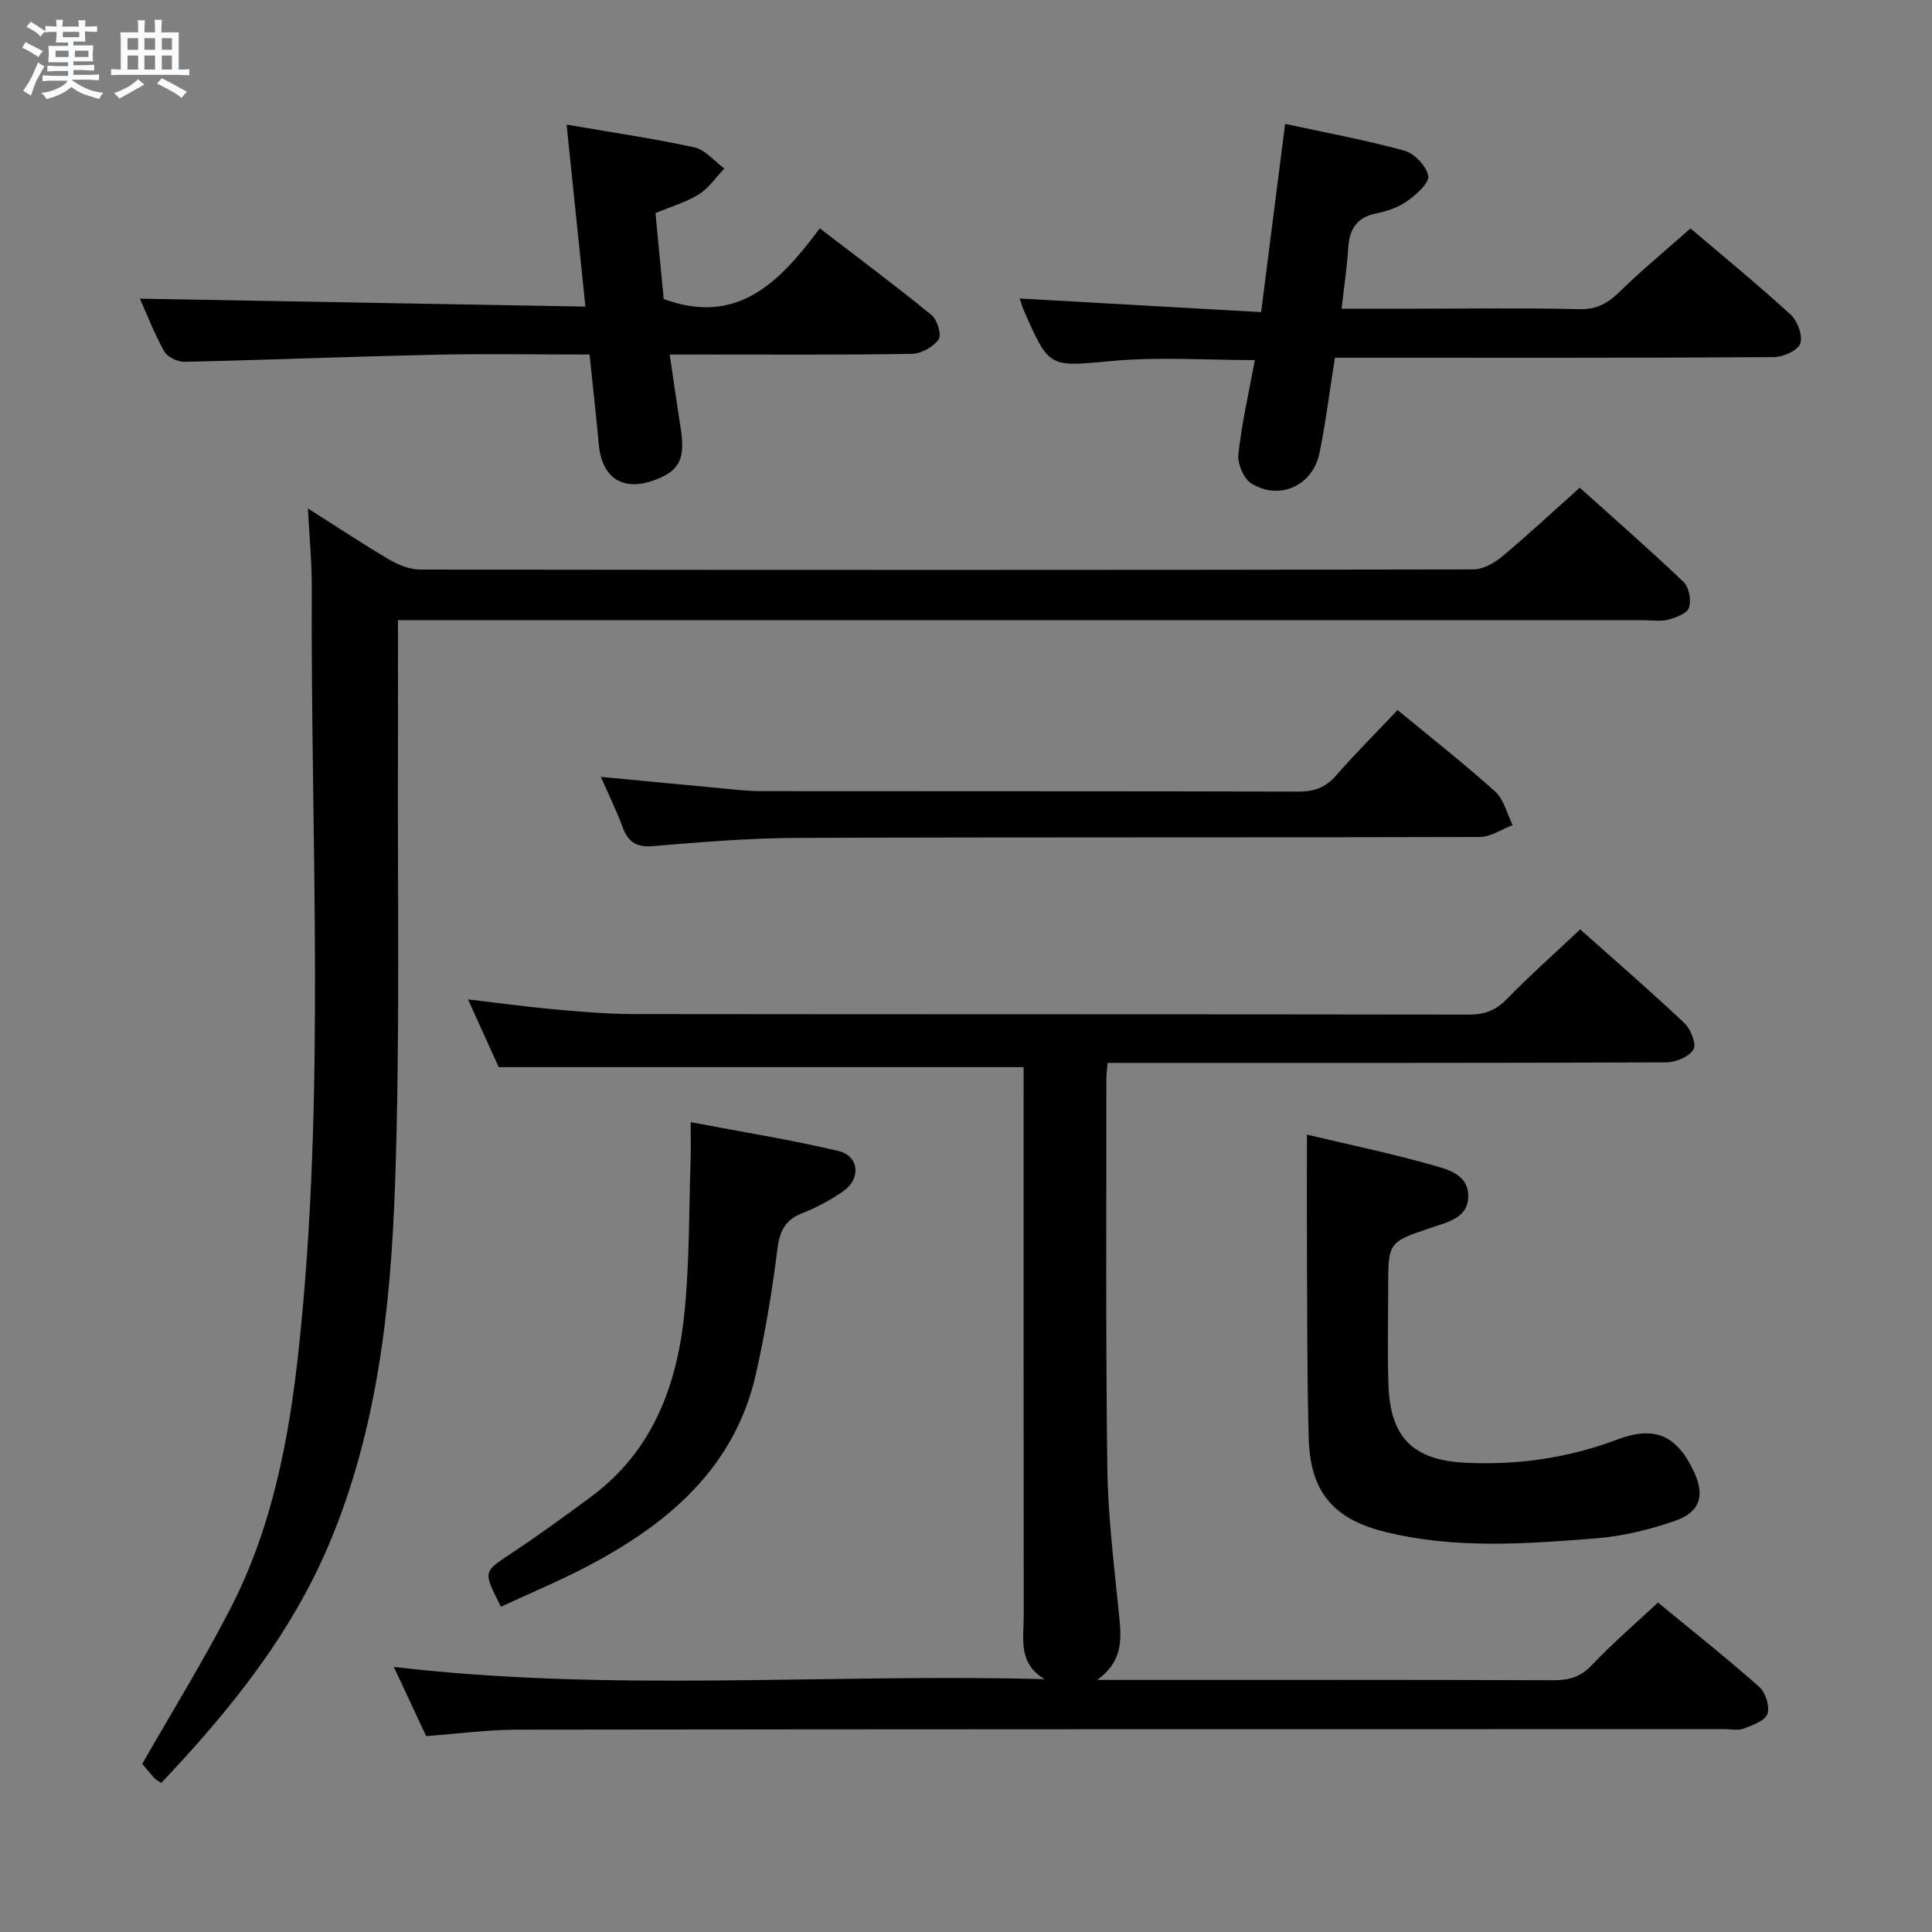 <svg enable-background="new 0 0 400 400" viewBox="0 0 400 400" xmlns="http://www.w3.org/2000/svg"><rect x="0" y="0" width="400" height="400" fill="#808080" stroke="none"/><path d="m6.8 9.5c.6.3 1.3.7 2.1 1.1-.4.4-.7.8-.9 1.2-.7-.4-1.3-.8-1.8-1.1s-1.1-.6-1.6-.8c.2-.4.5-.8.7-1.2.4.2.8.5 1.5.8zm.9 6.9c-.3.6-.5 1.1-.7 1.7s-.4 1.1-.6 1.7c-.6-.4-1.1-.7-1.6-1 .7-1 1.2-1.8 1.5-2.4.3-.5.6-1.1.8-1.7.3-.6.5-1.2.8-1.8.3.3.8.6 1.3.8-.7 1.3-1.2 2.2-1.5 2.7zm.1-11c.4.3 1 .7 1.7 1.1-.5.2-.8.6-1.1 1.1-.5-.6-1-1-1.4-1.2s-.9-.6-1.5-.8c.2-.4.5-.7.9-1.1.5.3.9.6 1.4.9zm10.5 13.1c1 .4 2 .6 3.1.7-.4.4-.7.8-.8 1.3-.9-.2-1.9-.6-3-.9-1-.4-2-.9-2.8-1.6-.5.4-1.1.9-1.9 1.3s-1.9.9-3.3 1.2c-.1-.3-.5-.8-1.1-1.3 1 0 2.1-.3 3.2-.8 1.2-.5 1.9-1 2.3-1.7h-3.2c-.4 0-1 0-2 .1v-1.2c1 0 1.7.1 2 .1h3.3v-1h-2.3c-.2 0-.9 0-2 .1v-1.2c1.2 0 1.9.1 2 .1h2.3v-.8h-4.1c0-.7.1-1.2.1-1.6 0-.5 0-1.1-.1-1.8h4.1v-.7h-2.5c0-.6.1-1.1.1-1.6v-.6h-.5c-.4 0-1 0-1.8.1v-1.3c1.2 0 1.9.1 2.1.1h.2c0-.3 0-.8-.1-1.4h1.4c0 .6-.1 1-.1 1.4h3.4c0-.4 0-.8-.1-1.3h1.5c0 .4-.1.9-.1 1.3.7 0 1.5 0 2.5-.1v1.2c-1 0-1.8-.1-2.5-.1v.6c0 .3 0 .8.1 1.5h-2.5v.8h4.1c0 .7-.1 1.3-.1 1.8s0 1 .1 1.5h-4.1v.8h1.4c.8 0 1.8 0 2.9-.1v1.2c-1 0-1.9-.1-2.8-.1h-1.5v1h3.2c.3 0 1 0 2.1-.1v1.2c-1.1 0-1.8-.1-2.1-.1h-3.4l-.1.1c1.4 1 2.4 1.5 3.4 1.9zm-4.1-6.7v-1.3h-2.7v1.3zm2.2-4.1v-1.1h-3.4v1.1zm1.9 4.1v-1.3h-2.8v1.3z" fill="#fafbfc"/><path d="m37 6.7v2.3 5.4c1 0 1.8 0 2.2-.1v1.3c-.6 0-1.5-.1-2.5-.1h-11.9c-.7 0-1.3 0-1.8.1v-1.3c.5 0 1.1.1 2 .1v-5.2c0-1 0-1.8-.1-2.5h3.7c0-1.3 0-2.1-.1-2.5h1.5c0 .4-.1 1.3-.1 2.5h2.2c0-1.2 0-2.1-.1-2.6h1.5c0 .4-.1 1.3-.1 2.6zm-12.3 13.7c-.3-.4-.7-.8-1.1-1.1 1.1-.4 2.1-.9 2.9-1.3.8-.5 1.5-1 2.1-1.6.4.4.9.8 1.3 1.1-2.5 1.4-4.2 2.4-5.2 2.9zm3.9-10.1v-2.4h-2.2v2.4zm0 4.1v-2.9h-2.2v2.9zm3.5-4.1v-2.4h-2.2v2.4zm0 4.1v-2.9h-2.2v2.9zm.4 2.9 1-1.1c.6.3 1.4.7 2.5 1.3s2 1.1 2.7 1.5c-.4.4-.8.8-1.1 1.3-.8-.8-2.5-1.7-5.1-3zm3.1-7v-2.4h-2.1v2.4zm0 4.1v-2.9h-2.1v2.9z" fill="#fafbfc"/><g fill="#000001"><path d="m88.23 359.44c-2.22-4.76-4.32-9.24-6.7-14.33 45.04 5.32 89.6 1.33 134.73 2.54-5.54-3.33-4.31-8.4-4.31-13.05-.03-36-.02-72-.02-108 0-1.97 0-3.93 0-5.66-36.16 0-71.87 0-108.68 0-1.72-3.79-3.93-8.67-6.36-14.03 6.36.75 12.09 1.54 17.84 2.06 5.46.49 10.95.97 16.42.98 57.66.07 115.33.02 172.99.11 3.25.01 5.56-.88 7.84-3.22 4.76-4.88 9.87-9.42 15.18-14.42 6.82 6.08 14.34 12.58 21.57 19.39 1.32 1.24 2.55 4.4 1.88 5.49-.92 1.51-3.67 2.64-5.65 2.65-36.5.15-73 .11-109.5.11-1.95 0-3.91 0-6.15 0-.11 1.45-.25 2.41-.25 3.36.02 26.83-.15 53.67.2 80.49.13 9.95 1.37 19.89 2.36 29.81.5 5.03 1.26 9.93-4.45 14.09h5.58c29.67 0 59.33-.04 89 .06 3.2.01 5.55-.71 7.85-3.15 4.21-4.46 8.9-8.47 13.67-12.93 6.67 5.49 13.96 11.28 20.94 17.43 1.32 1.16 2.25 4.1 1.71 5.65-.5 1.43-3.11 2.33-4.96 3.03-1.17.44-2.64.09-3.97.09-83.33.02-166.66.01-249.99.12-6.12.02-12.24.85-18.77 1.33z"/><path d="m82.39 128.41c0 9.03.03 17.33 0 25.62-.12 30.5.47 61.02-.61 91.48-.9 25.24-3.65 50.46-13.63 74.14-7.99 18.96-20.72 34.65-34.76 49.49-.64-.44-1.11-.65-1.43-1-1-1.11-1.94-2.27-2.51-2.95 6.24-10.92 12.69-21.35 18.29-32.23 8.64-16.78 12.12-35.11 14.11-53.65 5.63-52.49 2.45-105.15 2.7-157.75.02-5.06-.48-10.12-.8-16.3 6.27 3.98 11.48 7.45 16.87 10.61 1.9 1.11 4.26 2.05 6.41 2.05 72.67.1 145.33.11 218-.03 2 0 4.31-1.29 5.93-2.64 5.36-4.46 10.46-9.23 16.11-14.28 6.52 5.86 14.15 12.53 21.49 19.51 1.14 1.08 1.62 3.79 1.13 5.34-.37 1.18-2.69 2.04-4.29 2.47-1.56.42-3.31.12-4.98.12-83.83 0-167.66 0-251.5 0-2.1 0-4.21 0-6.53 0z"/><path d="m350 47.29c6.45 5.49 13.78 11.49 20.76 17.87 1.42 1.3 2.54 4.39 1.96 5.98-.53 1.45-3.55 2.79-5.48 2.8-28.33.18-56.66.12-85 .12-1.81 0-3.63 0-5.86 0-1.07 6.74-1.88 13.28-3.19 19.71-1.38 6.77-8.23 9.94-14.1 6.33-1.6-.98-2.91-4.09-2.7-6.05.7-6.4 2.16-12.72 3.41-19.5-9.96 0-19.73-.7-29.35.17-13.17 1.19-13.13 1.71-18.38-10.22-.4-.9-.66-1.86-.96-2.7 16.51.93 32.95 1.86 49.99 2.82 1.71-13.43 3.32-26 4.97-38.97 8.6 1.86 16.75 3.35 24.7 5.55 2.07.57 4.59 3.2 4.93 5.21.25 1.49-2.45 3.86-4.31 5.19-1.83 1.31-4.18 2.13-6.42 2.58-4.12.82-5.6 3.3-5.84 7.22-.24 3.96-.85 7.9-1.37 12.51h15.26c11.33 0 22.67-.18 34 .1 3.77.1 6.09-1.41 8.59-3.87 4.38-4.29 9.16-8.22 14.39-12.85z"/><path d="m138.66 73.41c.81 5.46 1.49 10.33 2.26 15.18 1.01 6.34-.18 8.84-5.25 10.75-6.68 2.52-11.06-.29-11.71-7.41-.55-6.08-1.24-12.15-1.9-18.53-11.05 0-21.53-.19-32 .04-17.28.38-34.55 1.08-51.83 1.47-1.43.03-3.57-.97-4.22-2.14-2.09-3.75-3.64-7.8-5.04-10.93 30.41.54 60.97 1.08 92.23 1.64-1.34-12.99-2.58-24.96-3.89-37.68 8.98 1.55 17.78 2.83 26.45 4.71 2.28.5 4.15 2.87 6.21 4.38-1.74 1.81-3.21 4.04-5.27 5.34-2.62 1.64-5.71 2.52-8.99 3.89.57 6 1.15 12.06 1.7 17.79 15.32 5.62 24.06-3.55 32.32-14.64 8.05 6.19 15.72 11.9 23.13 17.95 1.19.97 2.13 4.12 1.48 5.05-1.11 1.55-3.58 2.95-5.49 2.99-14.65.24-29.31.14-43.96.14-1.84.01-3.65.01-6.23.01z"/><path d="m270.59 234.91c8.6 2.04 17.19 3.84 25.62 6.21 3.32.93 7.8 1.92 7.78 6.54-.03 4.56-4.32 5.37-7.75 6.54-8.82 3.01-8.83 2.97-8.83 12.45 0 6.67-.17 13.34.05 20 .36 10.95 5.04 15.67 16.02 16.2 10.73.51 21.17-.97 31.3-4.79 7.79-2.93 12.28-.95 15.83 6.42 2.41 5 1.52 8.52-3.75 10.37-5.27 1.84-10.88 3.21-16.44 3.65-14.58 1.15-29.24 2.24-43.68-1.35-10.78-2.68-15.49-8.33-15.79-19.44-.36-12.99-.28-25.99-.36-38.98-.03-7.78 0-15.56 0-23.82z"/><path d="m124.41 160.84c8.87.84 16.77 1.61 24.68 2.34 2.81.26 5.63.62 8.44.62 37.12.04 74.24-.01 111.37.09 3.27.01 5.59-.88 7.76-3.37 4.02-4.61 8.37-8.94 12.7-13.51 6.98 5.77 13.8 11.1 20.21 16.88 1.81 1.64 2.44 4.59 3.61 6.94-2.27.86-4.54 2.45-6.82 2.46-47.11.14-94.22.01-141.33.19-9.94.04-19.9.86-29.82 1.7-3.49.29-5.18-.86-6.31-3.95-1.2-3.24-2.73-6.35-4.49-10.39z"/><path d="m103.72 332.66c-3.75-7.36-3.65-7.21 1.94-10.92 5.68-3.76 11.2-7.78 16.68-11.83 13.05-9.65 18.01-23.57 19.45-38.91.97-10.37.86-20.84 1.2-31.26.07-2.13.01-4.27.01-7.41 10.55 2.01 20.64 3.63 30.56 5.96 4.33 1.02 4.76 5.75 1.01 8.35-2.58 1.79-5.41 3.34-8.33 4.47-3.59 1.38-4.81 3.65-5.28 7.44-1.09 8.71-2.53 17.41-4.47 25.97-4.39 19.33-18.04 30.86-34.6 39.62-5.85 3.09-11.97 5.63-18.17 8.52z"/></g></svg>